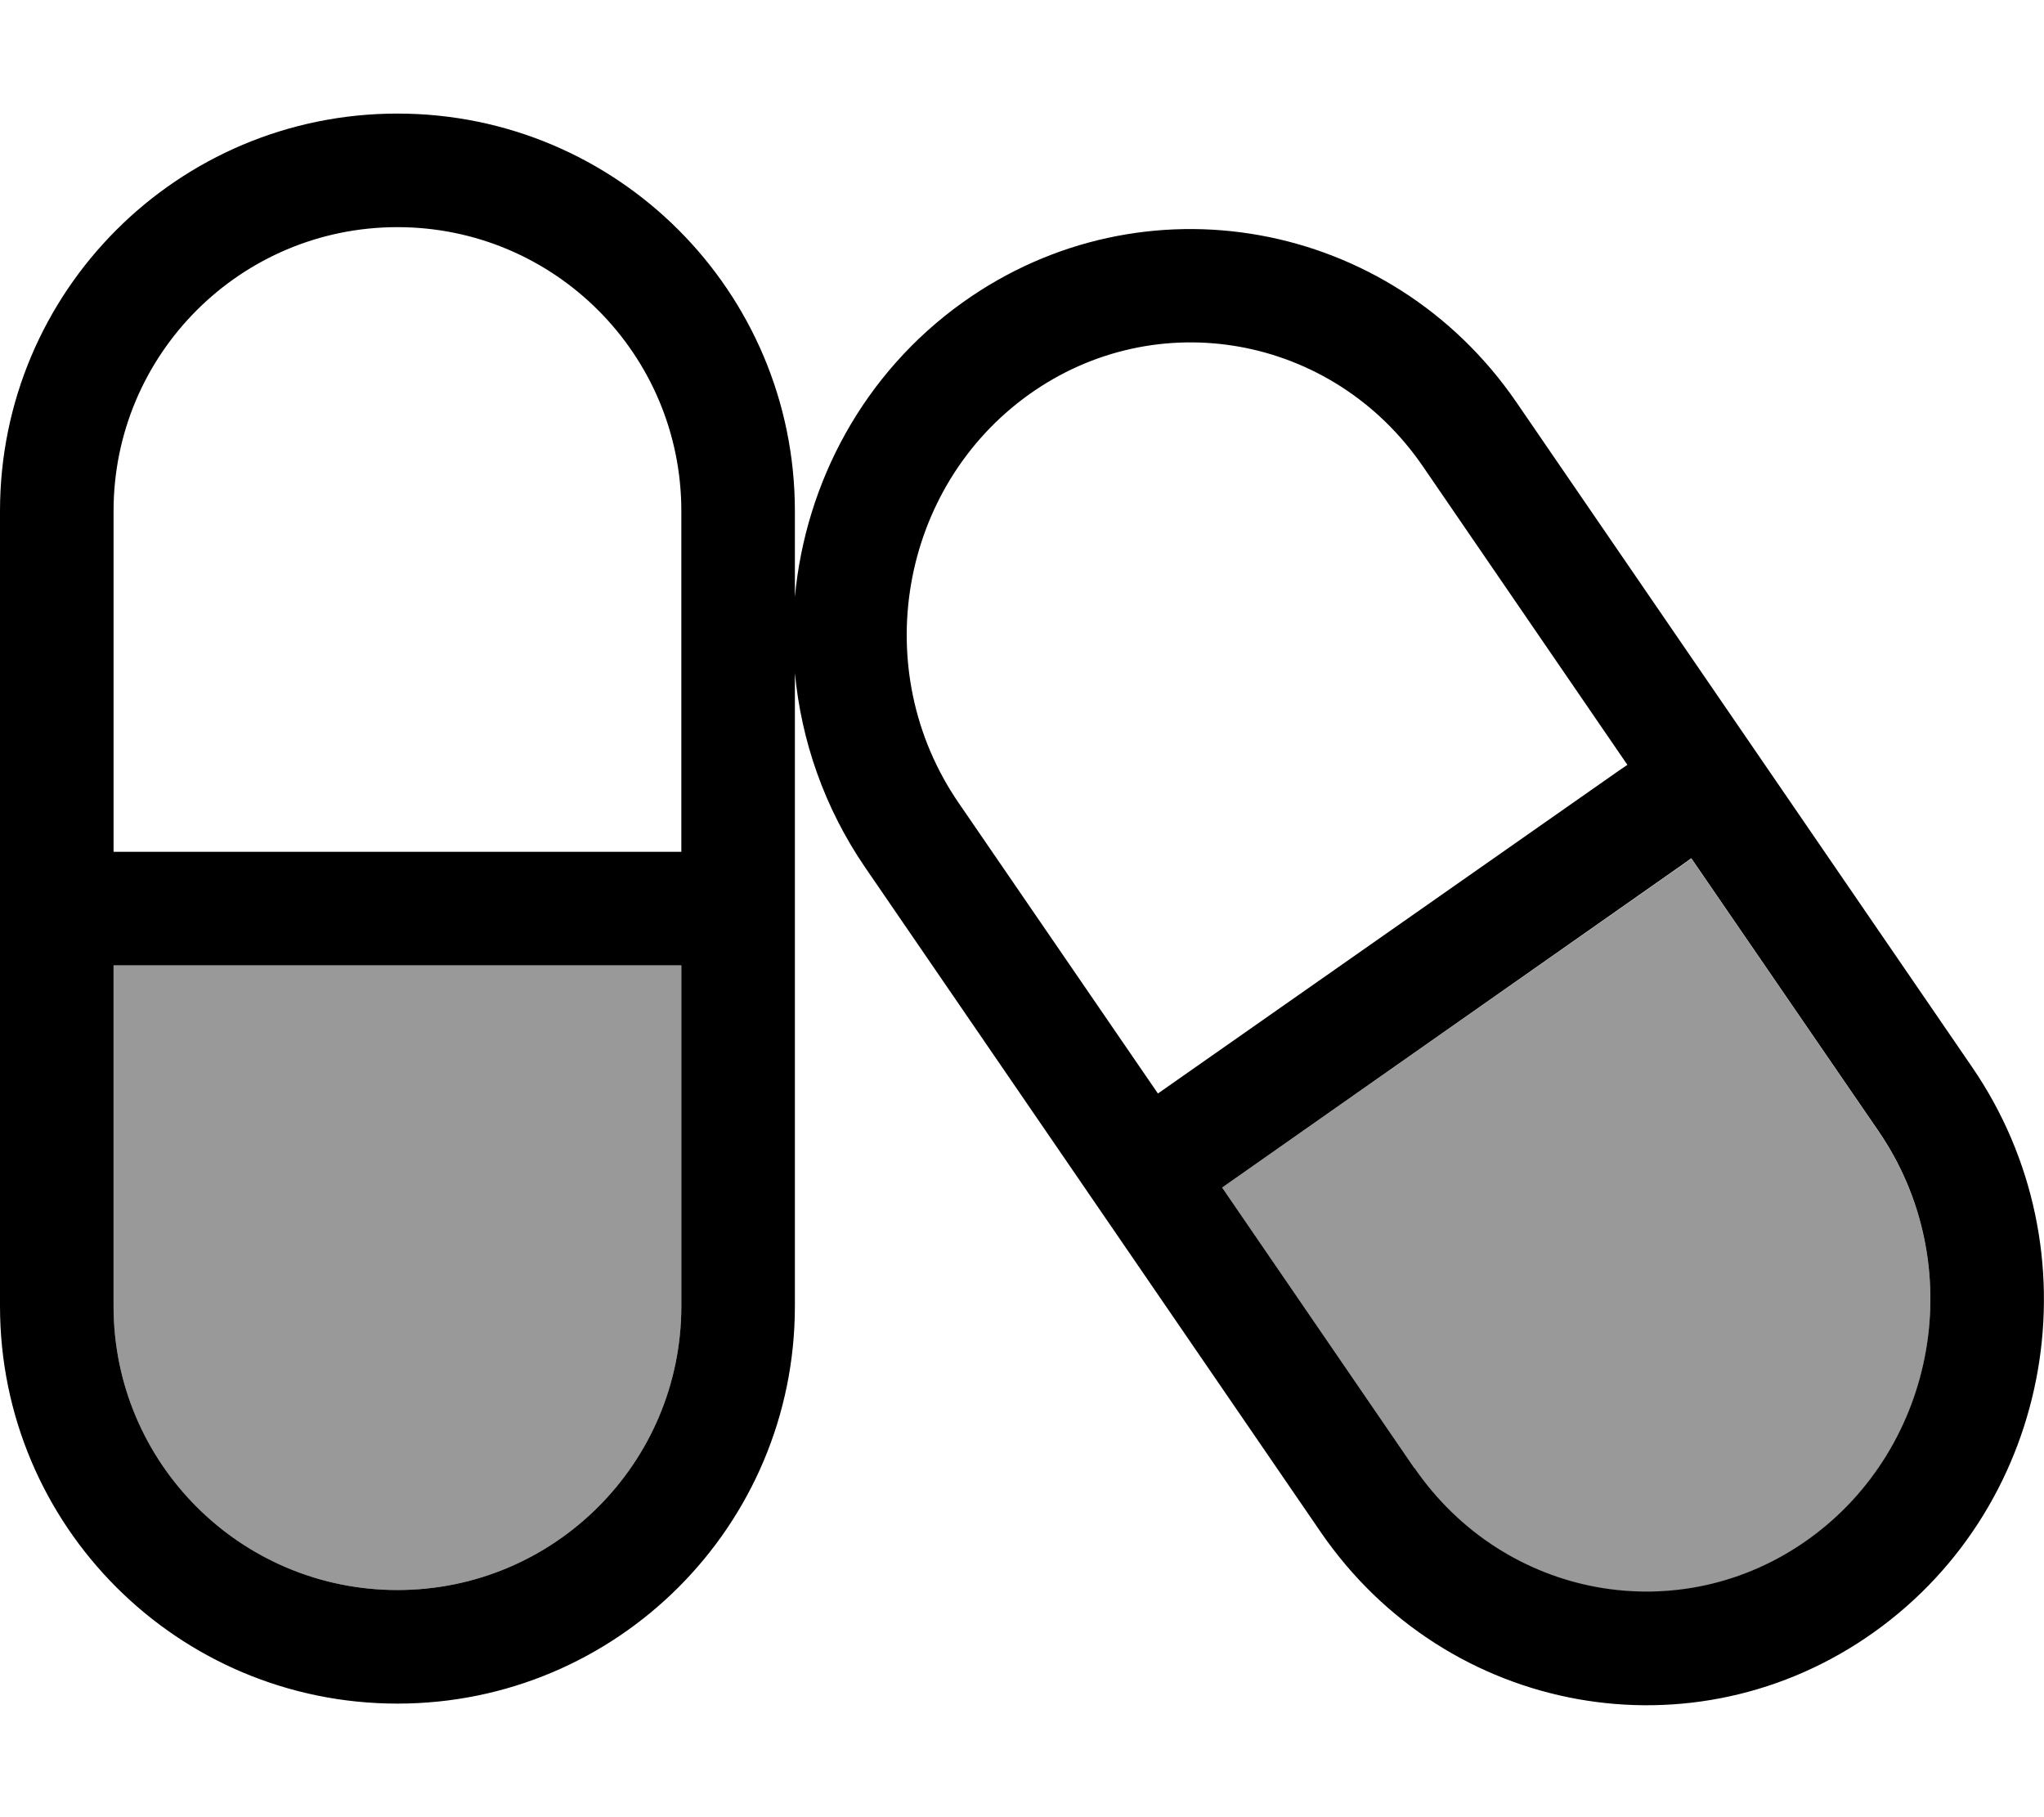 <svg fill="currentColor" xmlns="http://www.w3.org/2000/svg" viewBox="0 0 576 512"><!--! Font Awesome Pro 6.7.2 by @fontawesome - https://fontawesome.com License - https://fontawesome.com/license (Commercial License) Copyright 2024 Fonticons, Inc. --><defs><style>.fa-secondary{opacity:.4}</style></defs><path class="fa-secondary" d="M32 272l0 96c0 44.2 35.8 80 80 80s80-35.8 80-80l0-96L32 272zm312.4 62.6l54.2 79.1c25.5 37.1 75.1 45.8 111 20.1c36.3-26 45.5-77.6 19.7-115.1l-52.7-76.8-2.2 1.6L344.4 334.6z"/><path class="fa-primary" d="M32 240l160 0 0-96c0-44.2-35.8-80-80-80s-80 35.8-80 80l0 96zM0 256L0 144C0 82.1 50.1 32 112 32s112 50.1 112 112l0 24.2c3-32.2 19.3-63 47.3-83c50.7-36.2 120.5-23.6 156 28.1L555.7 300.6c35.5 51.7 23.2 123-27.5 159.2s-120.5 23.6-156-28.1L243.8 244.4c-11.5-16.8-18-35.7-19.8-54.8l0 66.4 0 112c0 61.9-50.1 112-112 112S0 429.9 0 368L0 256zm192 16L32 272l0 96c0 44.2 35.8 80 80 80s80-35.8 80-80l0-96zM398.6 413.6c25.5 37.1 75.1 45.8 111 20.1c36.3-26 45.5-77.6 19.7-115.1l-52.7-76.8-2.2 1.6L344.4 334.6l54.2 79.1zm57.5-196.4l2.5-1.7-57.7-84.2c-25.5-37.1-75.1-45.8-111-20.1c-36.3 26-45.5 77.6-19.7 115.1l56.1 81.8 129.8-90.9z"/></svg>